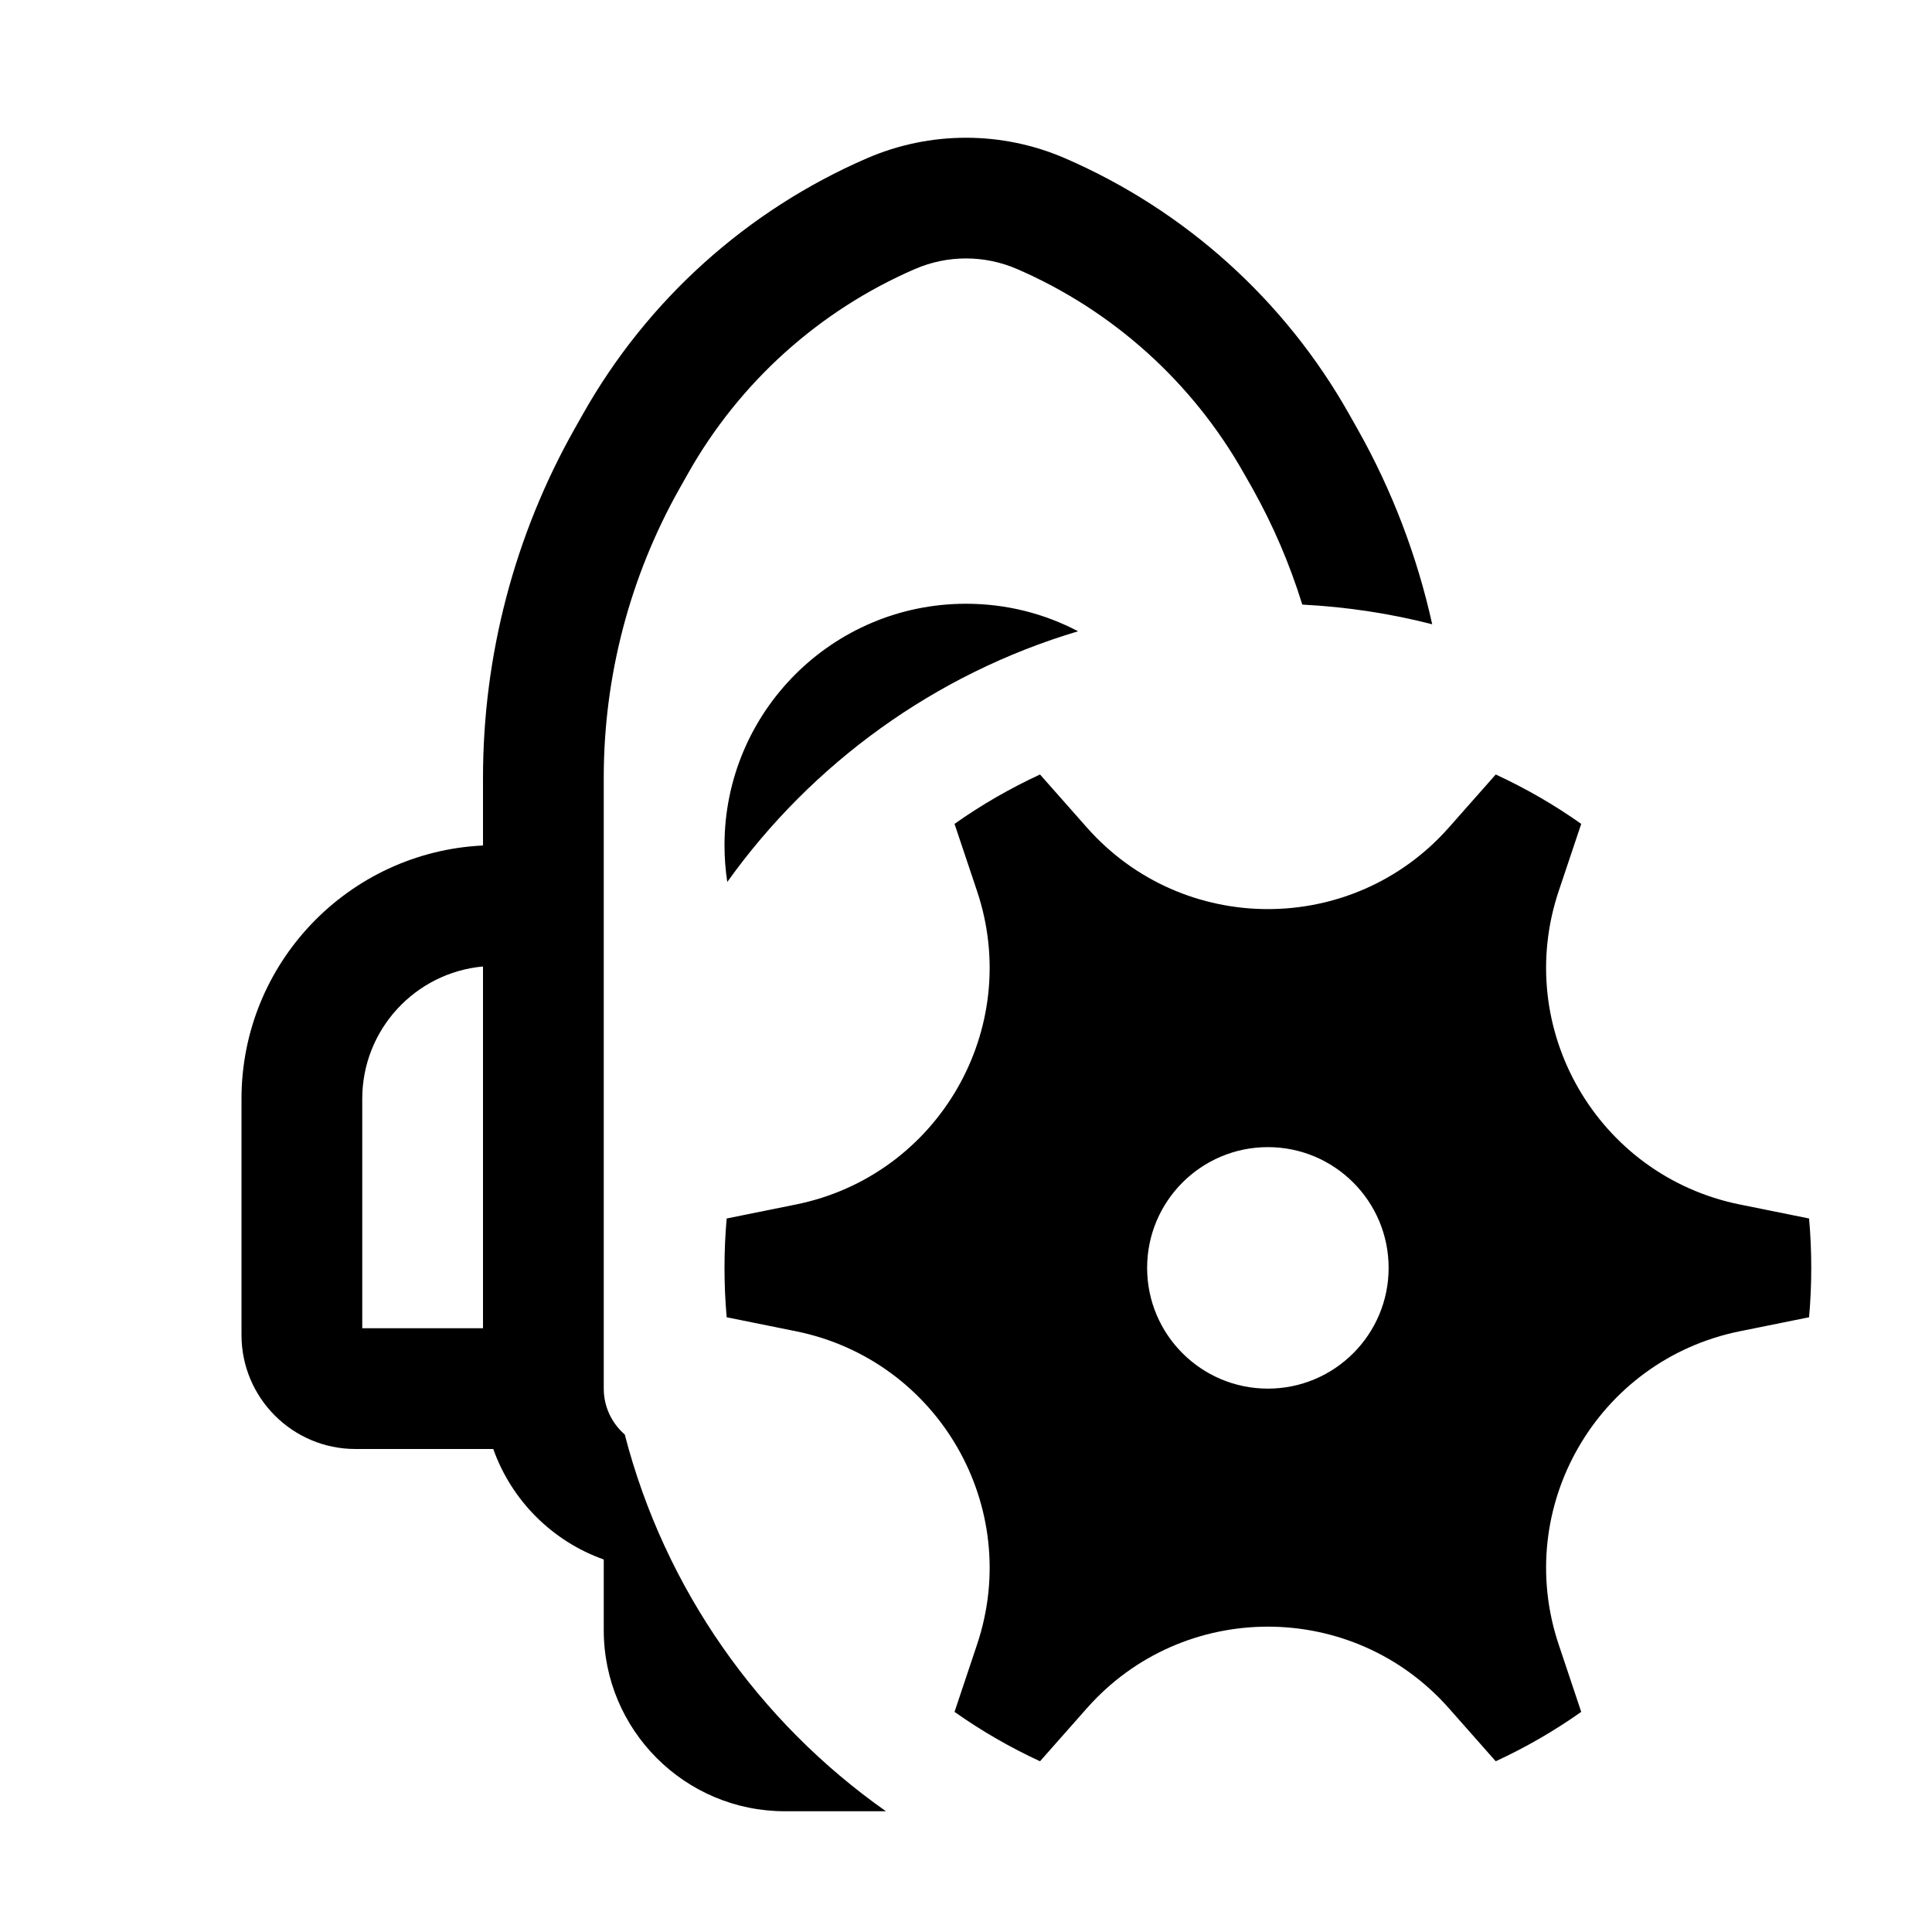 <svg viewBox="0 0 16 16" xmlns="http://www.w3.org/2000/svg">
<path fill-rule="evenodd" clip-rule="evenodd" d="M8.423 2.228C8.153 2.111 7.847 2.111 7.577 2.228C6.783 2.572 6.123 3.167 5.698 3.921L5.628 4.045C5.216 4.776 5 5.601 5 6.44V11.5C5 11.652 5.068 11.788 5.174 11.88C5.505 13.16 6.285 14.26 7.337 15H6.5C5.672 15 5 14.328 5 13.5V12.915C4.574 12.764 4.236 12.426 4.085 12H2.944C2.423 12 2 11.577 2 11.056V9.1C2 7.974 2.887 7.055 4 7.002V6.44C4 5.429 4.261 4.434 4.757 3.554L4.827 3.43C5.359 2.486 6.185 1.742 7.179 1.311C7.703 1.084 8.297 1.084 8.821 1.311C9.815 1.742 10.641 2.486 11.173 3.43L11.243 3.554C11.529 4.061 11.736 4.606 11.861 5.17C11.514 5.081 11.155 5.026 10.785 5.007C10.682 4.674 10.544 4.351 10.372 4.044L10.302 3.921C9.877 3.167 9.217 2.572 8.423 2.228ZM4 11V8.004C3.439 8.055 3 8.526 3 9.1V11H4Z" />
<path d="M6.023 7.304C6.725 6.322 7.743 5.581 8.928 5.228C8.651 5.082 8.335 5 8 5C6.895 5 6 5.895 6 7C6 7.104 6.008 7.205 6.023 7.304Z" />
<path fill-rule="evenodd" clip-rule="evenodd" d="M7.905 14.177L8.091 13.621C8.474 12.481 7.771 11.264 6.592 11.025L6.018 10.909C6.006 10.774 6 10.638 6 10.5C6 10.362 6.006 10.226 6.018 10.091L6.592 9.975C7.771 9.736 8.474 8.518 8.091 7.378L7.905 6.823C8.127 6.666 8.364 6.529 8.613 6.414L9.001 6.853C9.797 7.754 11.203 7.754 11.999 6.853L12.387 6.414C12.636 6.529 12.873 6.666 13.095 6.823L12.909 7.378C12.526 8.518 13.229 9.736 14.408 9.975L14.982 10.091C14.994 10.226 15 10.362 15 10.5C15 10.638 14.994 10.774 14.982 10.909L14.408 11.025C13.229 11.264 12.526 12.481 12.909 13.621L13.095 14.177C12.873 14.334 12.636 14.471 12.387 14.586L11.999 14.147C11.203 13.246 9.797 13.246 9.001 14.147L8.613 14.586C8.364 14.471 8.127 14.334 7.905 14.177ZM10.5 11.5C11.052 11.5 11.5 11.052 11.5 10.5C11.5 9.948 11.052 9.5 10.5 9.5C9.948 9.5 9.5 9.948 9.5 10.5C9.5 11.052 9.948 11.5 10.5 11.5Z" />
</svg>
